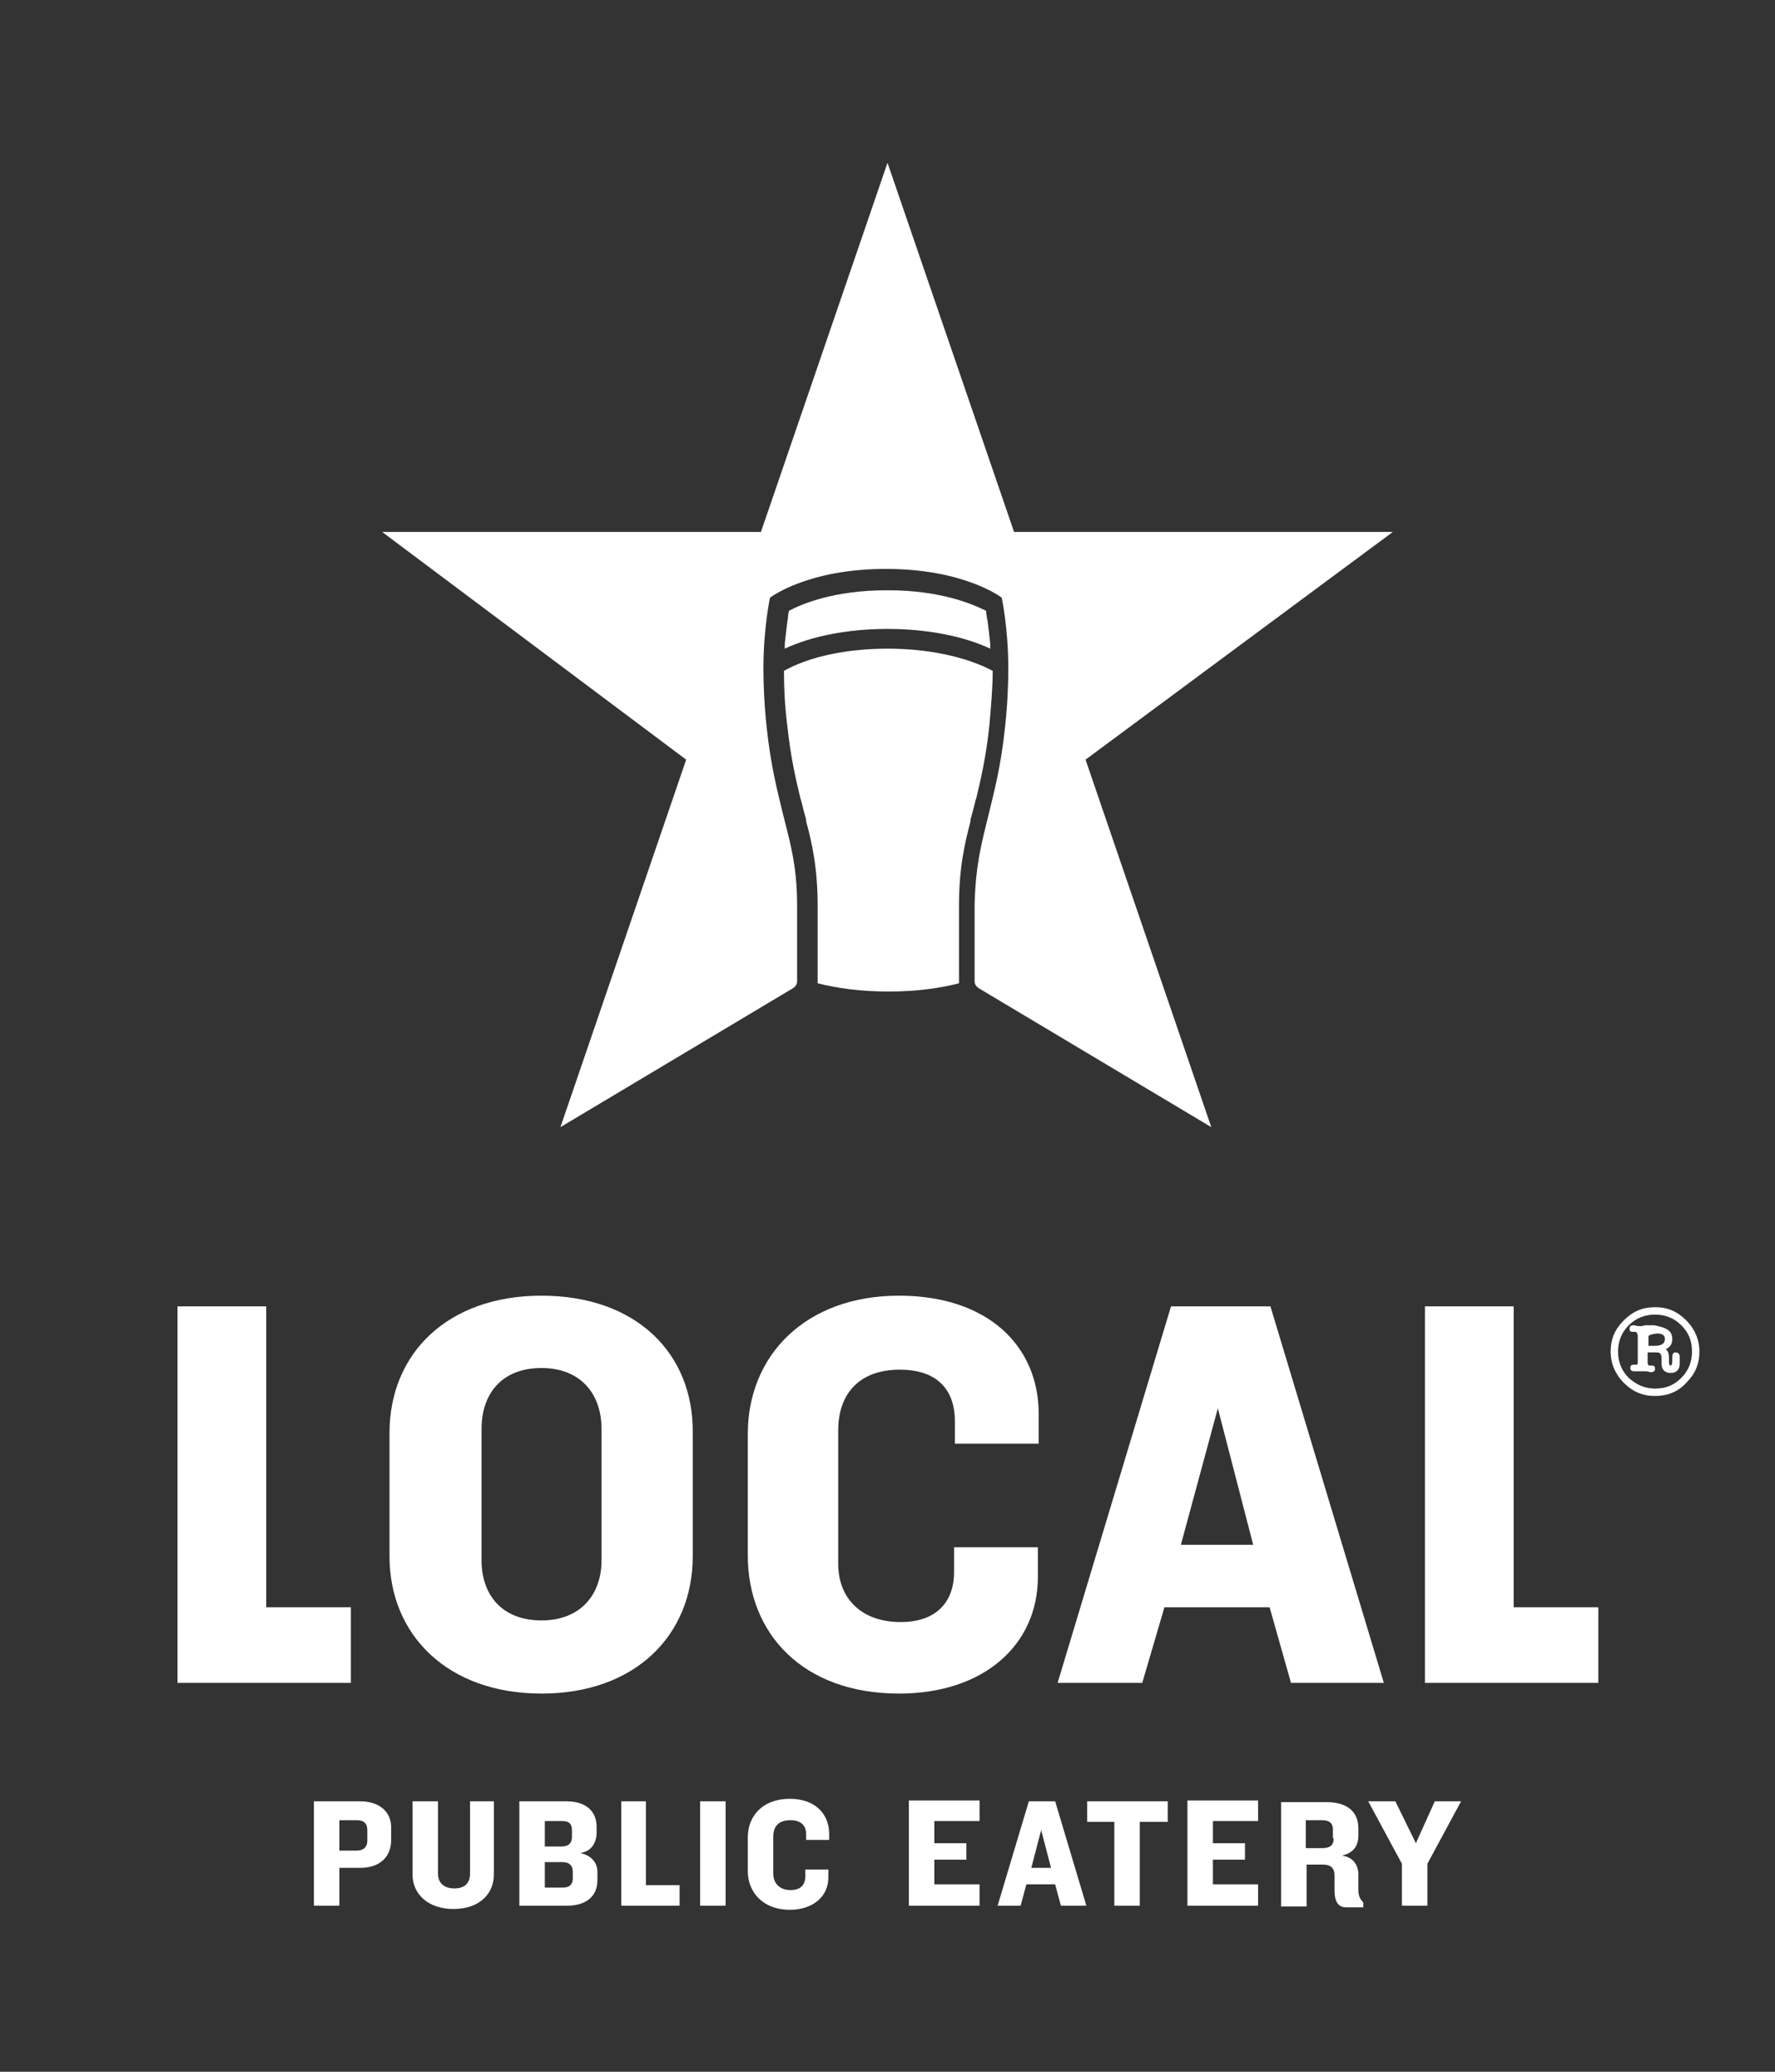 <?xml version="1.0" encoding="utf-8"?>
<!-- Generator: Adobe Illustrator 18.0.0, SVG Export Plug-In . SVG Version: 6.00 Build 0)  -->
<!DOCTYPE svg PUBLIC "-//W3C//DTD SVG 1.1//EN" "http://www.w3.org/Graphics/SVG/1.1/DTD/svg11.dtd">
<svg version="1.1" id="Layer_1" xmlns="http://www.w3.org/2000/svg" xmlns:xlink="http://www.w3.org/1999/xlink" x="0px" y="0px"
	 viewBox="0 0 216 252" enable-background="new 0 0 216 252" xml:space="preserve">
<rect x="0" y="0" width="216" height="252" fill="#333333" stroke="none"/>
<path fill="#FFFFFF" d="M65.9,157.6c-11.4,0-18.5,7-18.5,16.7v15c0,9.6,7.1,16.7,18.5,16.7c11.4,0,18.4-7.1,18.4-16.7v-15
	C84.4,164.6,77.4,157.6,65.9,157.6z M73.2,189.8c0,4.1-2.5,7.3-7.3,7.3c-4.9,0-7.3-3.2-7.3-7.3v-16c0-4.2,2.4-7.4,7.3-7.4
	c4.8,0,7.3,3.2,7.3,7.4V189.8z M109.4,157.6c-11.4,0-18.4,7.3-18.4,16.8v14.8c0,9.5,6.7,16.8,18.4,16.8c10.3,0,16.9-5.9,16.9-14.2
	v-3.6h-10.2v3c0,3.8-2.3,6.1-6.5,6.1c-4.7,0-7.6-2.8-7.6-7.1v-16.2c0-4.5,2.6-7.4,7.5-7.4c4.2,0,6.7,2.1,6.7,6.3v2.7h10.2V172
	C126.4,163.7,120.2,157.6,109.4,157.6z M142.5,158.9l-13.8,45.8H139l2.7-9.2h12.8l2.6,9.2h11.3l-13.8-45.8H142.5z M143.7,187.9
	l4.5-16.6l4.3,16.6H143.7z M32.4,158.9H21.6v45.8h21.1v-9.2H32.4V158.9z M184.2,195.6v-36.7h-10.8v45.8h21.1v-9.2H184.2z"/>
<path fill="#FFFFFF" d="M165.3,228c0-1.1-0.6-2.1-2-2.3c1.4-0.3,2-1.2,2-2.4v-0.9c0-1.9-1.2-3.2-3.9-3.2h-5.5v12.7h3.1v-5.1h2
	c1,0,1.4,0.5,1.4,1.3v1.9c0,1.2,0.4,2,1.4,2h2.1v-0.6c-0.4-0.4-0.6-0.8-0.6-1.5V228z M162.3,223.6c0,0.8-0.4,1.2-1.4,1.2h-2v-3.4h2
	c1,0,1.3,0.5,1.3,1.1V223.6z M144.5,231.8h8.6v-2.6h-5.5v-3h3.9v-2h-3.9v-2.7h5.5v-2.5h-8.6V231.8z M57.2,227.9
	c0,1.1-0.6,1.8-1.9,1.8c-1.3,0-2-0.7-2-1.8v-8.8h-3.1v8.9c0,2.4,1.9,4.2,5,4.2c3.1,0,4.9-1.8,4.9-4.2v-8.9h-2.9V227.9z M43.8,219.1
	h-5.6v12.7h3.1v-4.6h2.5c2.5,0,3.8-1.4,3.8-3.4v-1.3C47.7,220.5,46.3,219.1,43.8,219.1z M44.7,223.9c0,0.7-0.4,1.2-1.3,1.2h-2.1
	v-3.7h2.1c0.9,0,1.3,0.4,1.3,1.2V223.9z M70.6,225.4c1.4-0.2,2-1.3,2-2.5v-0.7c0-1.9-1.3-3.1-3.7-3.1h-5.7v12.7H69
	c2.4,0,3.7-1.2,3.7-3.1v-1C72.7,226.7,72.1,225.7,70.6,225.4z M66.3,221.5h2.1c0.9,0,1.2,0.4,1.2,1.1v0.8c0,0.8-0.4,1.2-1.3,1.2h-2
	V221.5z M69.7,228.5c0,0.6-0.3,1.1-1.2,1.1h-2.2v-3.1h2.1c0.9,0,1.3,0.4,1.3,1.2V228.5z M174.6,219.1l-2.3,5.1l-2.5-5.1h-3.3
	l4.1,7.6v5.1h3.1v-5.1l4.1-7.6H174.6z M110.6,231.8h8.6v-2.6h-5.5v-3h3.9v-2h-3.9v-2.7h5.5v-2.5h-8.6V231.8z M125.2,219.1l-3.8,12.7
	h2.8l0.7-2.6h3.5l0.7,2.6h3.1l-3.8-12.7H125.2z M125.5,227.2l1.2-4.6l1.2,4.6H125.5z M132.2,221.6h3.4v10.2h3.1v-10.2h3.4v-2.5h-9.8
	V221.6z M85.2,231.8h3.1v-12.7h-3.1V231.8z M96.1,218.8c-3.2,0-5.1,2-5.1,4.7v4.1c0,2.6,1.9,4.7,5.1,4.7c2.8,0,4.7-1.6,4.7-3.9v-1
	H98v0.8c0,1.1-0.6,1.7-1.8,1.7c-1.3,0-2.1-0.8-2.1-2v-4.5c0-1.3,0.7-2,2.1-2c1.2,0,1.9,0.6,1.9,1.7v0.7h2.8v-0.9
	C100.8,220.5,99.1,218.8,96.1,218.8z M78.7,219.1h-3.1v12.7h7.1v-2.5h-4.1V219.1z"/>
<path fill="#FFFFFF" d="M169.5,64.7h-46.1L108,19.8l0,0l0,0L92.6,64.7H46.5l37,27.7l-15.3,44.7l28.3-16.9c0,0,0.5-0.3,0.5-0.8v-9.3
	c0-5.1-1-8.1-1.7-11c-0.7-2.9-1.5-5.9-2-10.6c-0.3-2.8-0.4-5.2-0.4-7.2c0-4.9,0.8-8.6,0.8-8.6s4.5-3.5,14.1-3.5
	c9.6,0,14.1,3.5,14.1,3.5s0.8,3.7,0.8,8.6c0,2-0.1,4.4-0.4,7.2c-0.5,4.7-1.3,7.7-2,10.6c-0.7,2.9-1.6,5.9-1.7,11v9.3
	c0,0.5,0.5,0.8,0.5,0.8l28.3,16.9l-15.3-44.7L169.5,64.7z"/>
<path fill="#FFFFFF" d="M108,78.9c-5,0-9.6,1-12.6,2.7c0,2.1,0.1,4.3,0.4,6.6c0.4,3.8,1,6.4,1.6,8.9l0.1,0.3
	c0.1,0.4,0.2,0.8,0.3,1.2c0.1,0.4,0.2,0.7,0.3,1.1l0,0.2c0.7,2.6,1.4,5.6,1.4,10.3v2l0,7.4c2.3,0.6,5.3,1,8.4,1c0.1,0,0.1,0,0.2,0
	c0.1,0,0.1,0,0.2,0c3.2,0,6.1-0.4,8.4-1l0-7.4v-2c0-4.7,0.7-7.6,1.4-10.3l0-0.2c0.1-0.4,0.2-0.7,0.3-1.1c0.1-0.4,0.2-0.8,0.3-1.2
	l0.1-0.3c0.6-2.5,1.2-5.1,1.6-8.9c0.2-2.3,0.4-4.5,0.4-6.6C117.6,79.9,113,78.9,108,78.9z"/>
<path fill="#FFFFFF" d="M120.5,78.3c0,0-0.2-1.9-0.3-2.6c-0.1-0.6-0.2-1.1-0.2-1.4c-1.6-0.8-5.5-2.5-11.9-2.5c0,0-0.1,0-0.1,0
	c0,0-0.1,0-0.1,0c-6.5,0-10.4,1.7-11.9,2.5c-0.1,0.4-0.1,0.9-0.2,1.4c-0.1,0.7-0.3,2.6-0.3,2.6l0,0.6c3.2-1.5,7.6-2.4,12.5-2.4
	c0,0,0,0,0,0s0,0,0,0c4.9,0,9.3,0.9,12.5,2.4L120.5,78.3z"/>
<g>
	<path fill="#FFFFFF" d="M201.4,159c1.5,0,2.7,0.5,3.8,1.6c1,1,1.6,2.3,1.6,3.8c0,1.5-0.5,2.7-1.6,3.8c-1,1.1-2.3,1.6-3.8,1.6
		c-1.5,0-2.7-0.5-3.8-1.6c-1-1-1.6-2.3-1.6-3.8c0-1.5,0.5-2.7,1.6-3.8C198.7,159.5,199.9,159,201.4,159z M201.4,168.9
		c1.3,0,2.3-0.4,3.2-1.3c0.9-0.9,1.3-2,1.3-3.2c0-1.3-0.4-2.3-1.3-3.2c-0.9-0.9-2-1.3-3.2-1.3c-1.2,0-2.3,0.4-3.2,1.3
		c-0.9,0.9-1.3,2-1.3,3.2c0,1.2,0.4,2.3,1.3,3.2C199.1,168.4,200.1,168.9,201.4,168.9z M203.5,162.9c0,0.6-0.3,1-0.8,1.2
		c0.3,0.2,0.4,0.6,0.4,1.1v0.5c0,0.3,0.1,0.4,0.2,0.4c0.1,0,0.2-0.2,0.2-0.5v-0.5c0-0.4,0.1-0.6,0.4-0.6c0.3,0,0.5,0.2,0.5,0.5
		c0,0.1,0,0.1,0,0.2v0.7c0,0.7-0.4,1.1-1.1,1.1c-0.7,0-1.1-0.4-1.1-1.1v-0.2v-0.5c0-0.3-0.1-0.5-0.2-0.6c-0.1-0.1-0.3-0.1-0.7-0.1
		h-0.7c-0.1,0-0.1,0-0.1,0.1v1.1c0,0.3,0.1,0.4,0.2,0.4c0.1,0,0.1,0,0.1,0h0.2c0.3,0,0.4,0.1,0.4,0.4c0,0.3-0.2,0.4-0.5,0.4
		c0,0-0.1,0-0.1,0l-0.4-0.1c-0.1,0-0.1,0-0.2,0c-0.1,0-0.2,0-0.2,0c-0.1,0-0.1,0-0.2,0c-0.1,0-0.2,0-0.3,0l-0.4,0c0,0-0.1,0-0.2,0
		c-0.3,0-0.5-0.1-0.5-0.4c0-0.3,0.1-0.4,0.4-0.4c0.1,0,0.2,0,0.2,0h0.1c0.2,0,0.2-0.1,0.2-0.4v-3.1c0-0.1,0-0.2-0.1-0.3
		c0,0,0,0,0-0.1c0,0-0.1-0.1-0.2-0.1c-0.1,0-0.2,0-0.1,0c-0.1,0-0.2,0-0.2,0c-0.3,0-0.4-0.1-0.4-0.4c0-0.3,0.2-0.4,0.5-0.4h0.1
		l0.4,0.1c0,0,0.1,0,0.2,0c0.1,0,0.1,0,0.2,0c0,0,0.2,0,0.5-0.1h0.6c0.1,0,0.3,0,0.5,0C202.9,161.5,203.5,161.9,203.5,162.9z
		 M200.6,162.6v1.1c0,0,0,0,0.1,0h0.7c0.8,0,1.2-0.3,1.2-0.8c0-0.5-0.3-0.7-1-0.7C200.9,162.3,200.6,162.4,200.6,162.6z"/>
</g>
</svg>
